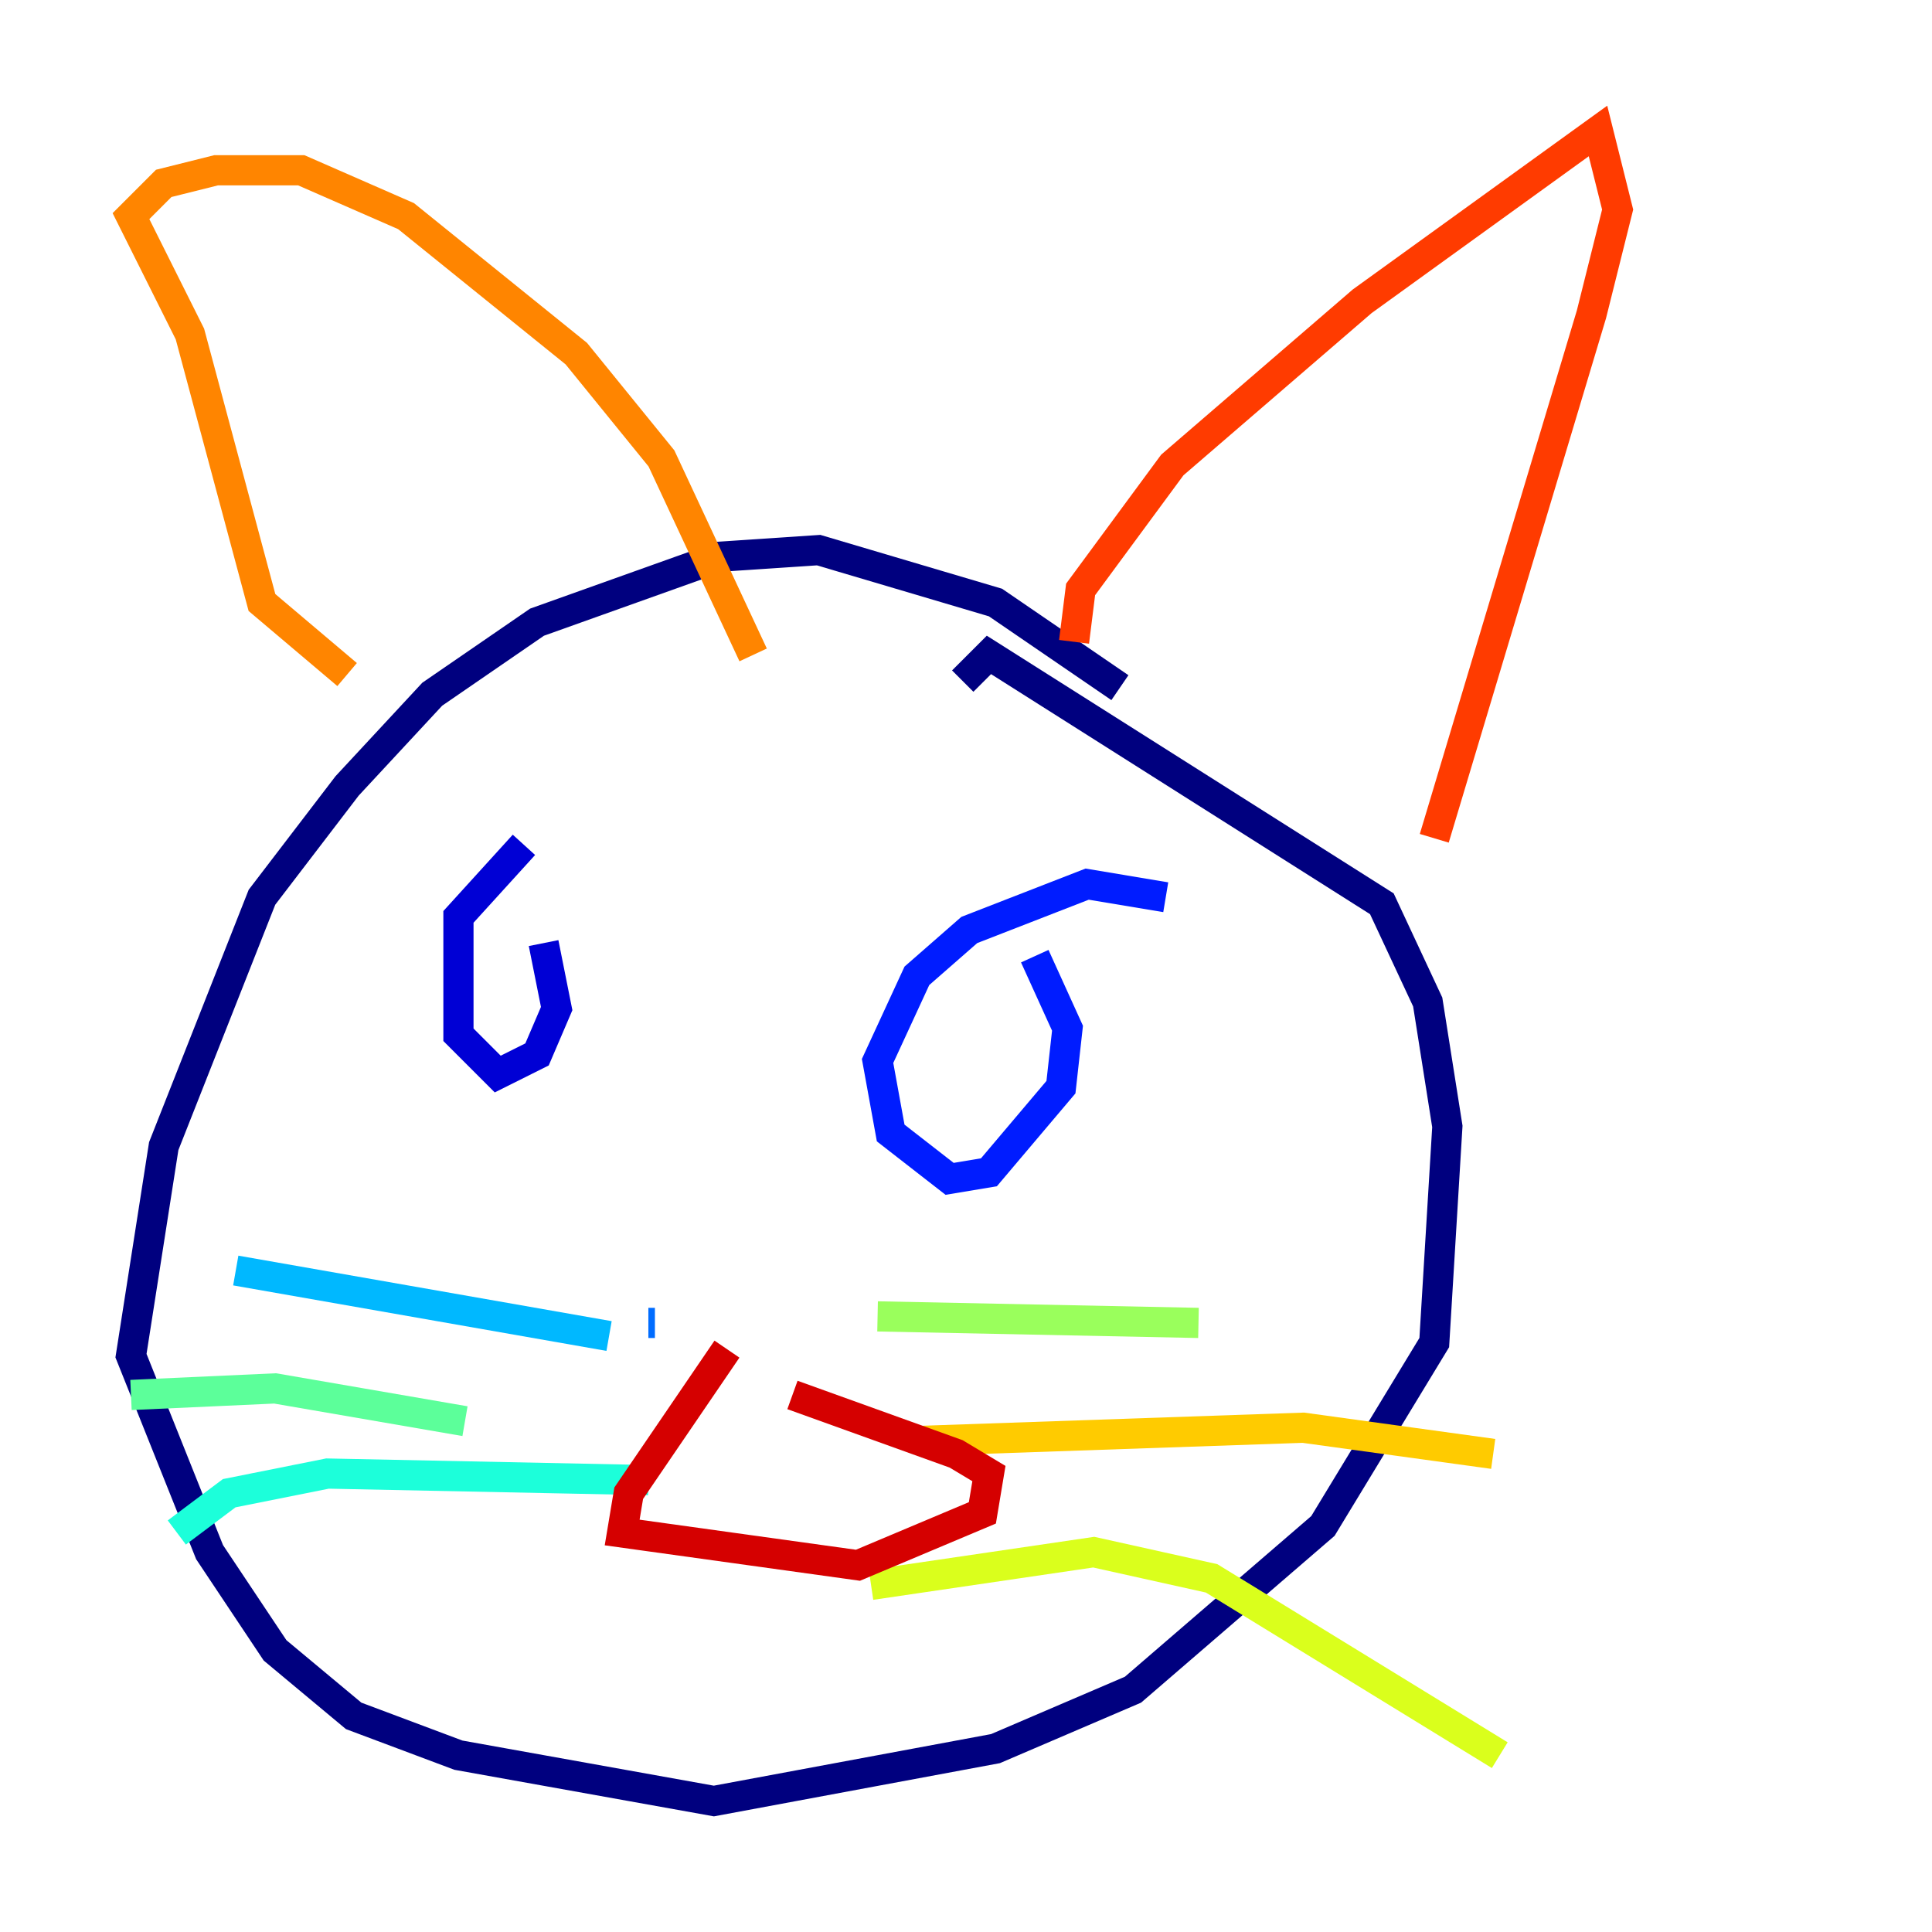 <?xml version="1.0" encoding="utf-8" ?>
<svg baseProfile="tiny" height="128" version="1.2" viewBox="0,0,128,128" width="128" xmlns="http://www.w3.org/2000/svg" xmlns:ev="http://www.w3.org/2001/xml-events" xmlns:xlink="http://www.w3.org/1999/xlink"><defs /><polyline fill="none" points="74.197,45.559 65.953,39.919 54.237,36.447 47.729,36.881 35.58,41.22 28.637,45.993 22.997,52.068 17.356,59.444 10.848,75.932 8.678,89.817 13.885,102.834 18.224,109.342 23.43,113.681 30.373,116.285 47.295,119.322 65.953,115.851 75.064,111.946 87.647,101.098 95.024,88.949 95.891,74.63 94.59,66.386 91.552,59.878 65.519,43.39 63.783,45.125" stroke="#00007f" stroke-width="2" /><polyline fill="none" points="34.712,55.973 30.373,60.746 30.373,68.556 32.976,71.159 35.58,69.858 36.881,66.82 36.014,62.481" stroke="#0000d5" stroke-width="2" /><polyline fill="none" points="77.234,59.444 72.027,58.576 64.217,61.614 60.746,64.651 58.142,70.291 59.01,75.064 62.915,78.102 65.519,77.668 70.291,72.027 70.725,68.122 68.556,63.349" stroke="#001cff" stroke-width="2" /><polyline fill="none" points="43.39,87.647 42.956,87.647" stroke="#006cff" stroke-width="2" /><polyline fill="none" points="40.352,88.515 15.62,84.176" stroke="#00b8ff" stroke-width="2" /><polyline fill="none" points="42.956,98.061 21.695,97.627 15.186,98.929 11.715,101.532" stroke="#1cffda" stroke-width="2" /><polyline fill="none" points="30.807,94.156 18.224,91.986 8.678,92.42" stroke="#5cff9a" stroke-width="2" /><polyline fill="none" points="58.142,87.214 79.403,87.647" stroke="#9aff5c" stroke-width="2" /><polyline fill="none" points="57.709,105.003 72.461,102.834 80.271,104.57 99.363,116.285" stroke="#daff1c" stroke-width="2" /><polyline fill="none" points="61.18,95.458 86.346,94.59 98.929,96.325" stroke="#ffcb00" stroke-width="2" /><polyline fill="none" points="22.997,44.691 17.356,39.919 12.583,22.129 8.678,14.319 10.848,12.149 14.319,11.281 19.959,11.281 26.902,14.319 38.183,23.43 43.824,30.373 49.898,43.39" stroke="#ff8500" stroke-width="2" /><polyline fill="none" points="71.159,42.522 71.593,39.051 77.668,30.807 90.251,19.959 105.871,8.678 107.173,13.885 105.437,20.827 95.024,55.539" stroke="#ff3b00" stroke-width="2" /><polyline fill="none" points="48.163,89.383 41.654,98.929 41.22,101.532 56.841,103.702 65.085,100.231 65.519,97.627 63.349,96.325 52.502,92.42" stroke="#d50000" stroke-width="2" /><polyline fill="none" points="52.068,103.268 52.068,103.268" stroke="#7f0000" stroke-width="2" /></svg>